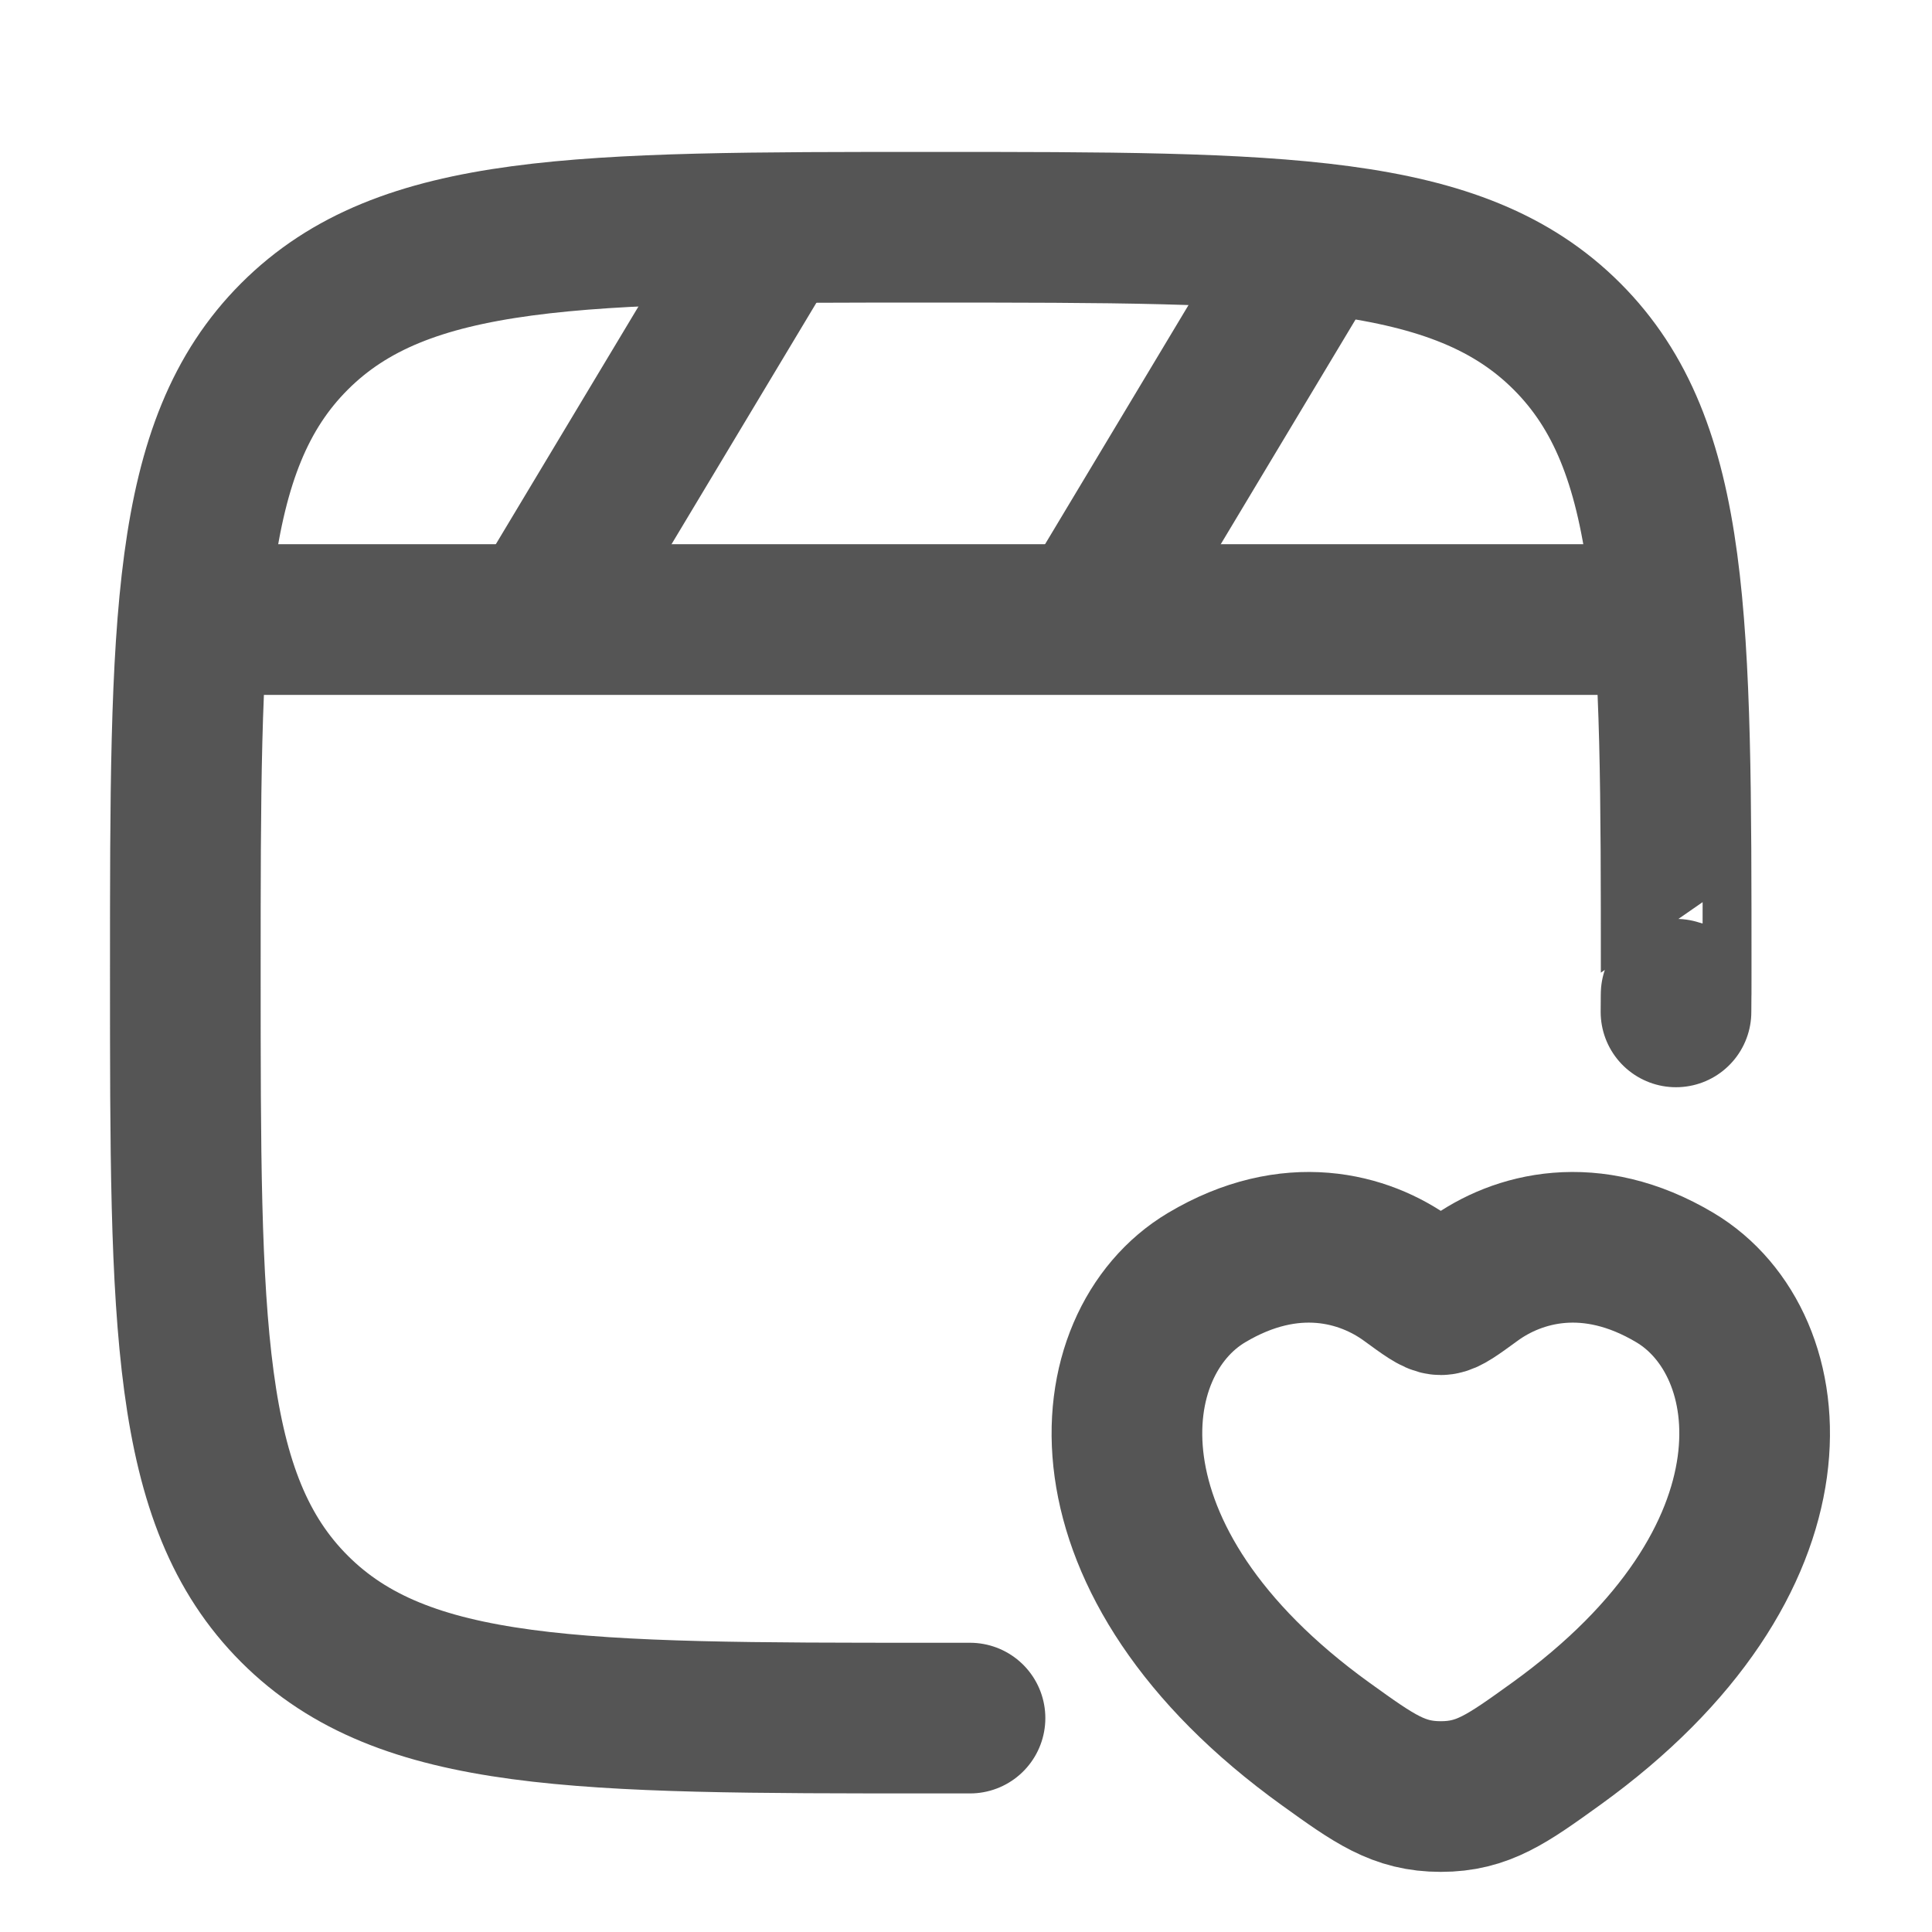 <svg width="53" height="53" viewBox="0 0 53 53" fill="none" xmlns="http://www.w3.org/2000/svg">
<g filter="url(#filter0_i_68_168)">
<path d="M45.977 26.726C45.982 25.714 45.982 26.792 45.982 25.65C45.982 16.01 45.982 11.191 42.987 8.196C39.993 5.201 35.173 5.201 25.533 5.201C15.894 5.201 11.074 5.201 8.079 8.196C5.084 11.191 5.084 16.01 5.084 25.65C5.084 35.289 5.084 40.109 8.079 43.104C11.074 46.099 15.894 46.099 25.533 46.099C25.899 46.099 26.258 46.099 26.61 46.099" stroke="#555555" stroke-width="4.133" stroke-linecap="round"/>
</g>
<g filter="url(#filter1_i_68_168)">
<path d="M5.084 15.963H45.982" stroke="#555555" stroke-width="4.133" stroke-linejoin="round"/>
</g>
<g filter="url(#filter2_i_68_168)">
<path d="M36.295 5.201L29.838 15.964" stroke="#555555" stroke-width="4.133" stroke-linejoin="round"/>
</g>
<g filter="url(#filter3_i_68_168)">
<path d="M21.229 5.201L14.771 15.964" stroke="#555555" stroke-width="4.133" stroke-linejoin="round"/>
</g>
<g filter="url(#filter4_i_68_168)">
<path d="M33.099 34.016C35.408 32.639 37.423 33.194 38.634 34.078C39.13 34.44 39.379 34.621 39.525 34.621C39.67 34.621 39.919 34.44 40.415 34.078C41.626 33.194 43.641 32.639 45.95 34.016C48.98 35.823 49.666 41.785 42.676 46.814C41.345 47.772 40.679 48.251 39.525 48.251C38.37 48.251 37.704 47.772 36.373 46.814C29.384 41.785 30.069 35.823 33.099 34.016Z" stroke="#555555" stroke-width="4.133" stroke-linecap="round"/>
</g>
<defs>
<filter id="filter0_i_68_168" x="3.018" y="3.135" width="45.03" height="46.063" filterUnits="userSpaceOnUse" color-interpolation-filters="sRGB">
<feFlood flood-opacity="0" result="BackgroundImageFix"/>
<feBlend mode="normal" in="SourceGraphic" in2="BackgroundImageFix" result="shape"/>
<feColorMatrix in="SourceAlpha" type="matrix" values="0 0 0 0 0 0 0 0 0 0 0 0 0 0 0 0 0 0 127 0" result="hardAlpha"/>
<feOffset dy="1.033"/>
<feGaussianBlur stdDeviation="1.033"/>
<feComposite in2="hardAlpha" operator="arithmetic" k2="-1" k3="1"/>
<feColorMatrix type="matrix" values="0 0 0 0 0 0 0 0 0 0 0 0 0 0 0 0 0 0 0.6 0"/>
<feBlend mode="normal" in2="shape" result="effect1_innerShadow_68_168"/>
</filter>
<filter id="filter1_i_68_168" x="5.084" y="13.897" width="40.898" height="5.166" filterUnits="userSpaceOnUse" color-interpolation-filters="sRGB">
<feFlood flood-opacity="0" result="BackgroundImageFix"/>
<feBlend mode="normal" in="SourceGraphic" in2="BackgroundImageFix" result="shape"/>
<feColorMatrix in="SourceAlpha" type="matrix" values="0 0 0 0 0 0 0 0 0 0 0 0 0 0 0 0 0 0 127 0" result="hardAlpha"/>
<feOffset dy="1.033"/>
<feGaussianBlur stdDeviation="1.033"/>
<feComposite in2="hardAlpha" operator="arithmetic" k2="-1" k3="1"/>
<feColorMatrix type="matrix" values="0 0 0 0 0 0 0 0 0 0 0 0 0 0 0 0 0 0 0.6 0"/>
<feBlend mode="normal" in2="shape" result="effect1_innerShadow_68_168"/>
</filter>
<filter id="filter2_i_68_168" x="28.066" y="4.138" width="10.002" height="13.922" filterUnits="userSpaceOnUse" color-interpolation-filters="sRGB">
<feFlood flood-opacity="0" result="BackgroundImageFix"/>
<feBlend mode="normal" in="SourceGraphic" in2="BackgroundImageFix" result="shape"/>
<feColorMatrix in="SourceAlpha" type="matrix" values="0 0 0 0 0 0 0 0 0 0 0 0 0 0 0 0 0 0 127 0" result="hardAlpha"/>
<feOffset dy="1.033"/>
<feGaussianBlur stdDeviation="1.033"/>
<feComposite in2="hardAlpha" operator="arithmetic" k2="-1" k3="1"/>
<feColorMatrix type="matrix" values="0 0 0 0 0 0 0 0 0 0 0 0 0 0 0 0 0 0 0.6 0"/>
<feBlend mode="normal" in2="shape" result="effect1_innerShadow_68_168"/>
</filter>
<filter id="filter3_i_68_168" x="12.999" y="4.138" width="10.002" height="13.922" filterUnits="userSpaceOnUse" color-interpolation-filters="sRGB">
<feFlood flood-opacity="0" result="BackgroundImageFix"/>
<feBlend mode="normal" in="SourceGraphic" in2="BackgroundImageFix" result="shape"/>
<feColorMatrix in="SourceAlpha" type="matrix" values="0 0 0 0 0 0 0 0 0 0 0 0 0 0 0 0 0 0 127 0" result="hardAlpha"/>
<feOffset dy="1.033"/>
<feGaussianBlur stdDeviation="1.033"/>
<feComposite in2="hardAlpha" operator="arithmetic" k2="-1" k3="1"/>
<feColorMatrix type="matrix" values="0 0 0 0 0 0 0 0 0 0 0 0 0 0 0 0 0 0 0.6 0"/>
<feBlend mode="normal" in2="shape" result="effect1_innerShadow_68_168"/>
</filter>
<filter id="filter4_i_68_168" x="28.849" y="31.116" width="21.351" height="20.234" filterUnits="userSpaceOnUse" color-interpolation-filters="sRGB">
<feFlood flood-opacity="0" result="BackgroundImageFix"/>
<feBlend mode="normal" in="SourceGraphic" in2="BackgroundImageFix" result="shape"/>
<feColorMatrix in="SourceAlpha" type="matrix" values="0 0 0 0 0 0 0 0 0 0 0 0 0 0 0 0 0 0 127 0" result="hardAlpha"/>
<feOffset dy="1.033"/>
<feGaussianBlur stdDeviation="1.033"/>
<feComposite in2="hardAlpha" operator="arithmetic" k2="-1" k3="1"/>
<feColorMatrix type="matrix" values="0 0 0 0 0 0 0 0 0 0 0 0 0 0 0 0 0 0 0.6 0"/>
<feBlend mode="normal" in2="shape" result="effect1_innerShadow_68_168"/>
</filter>
</defs>
</svg>
